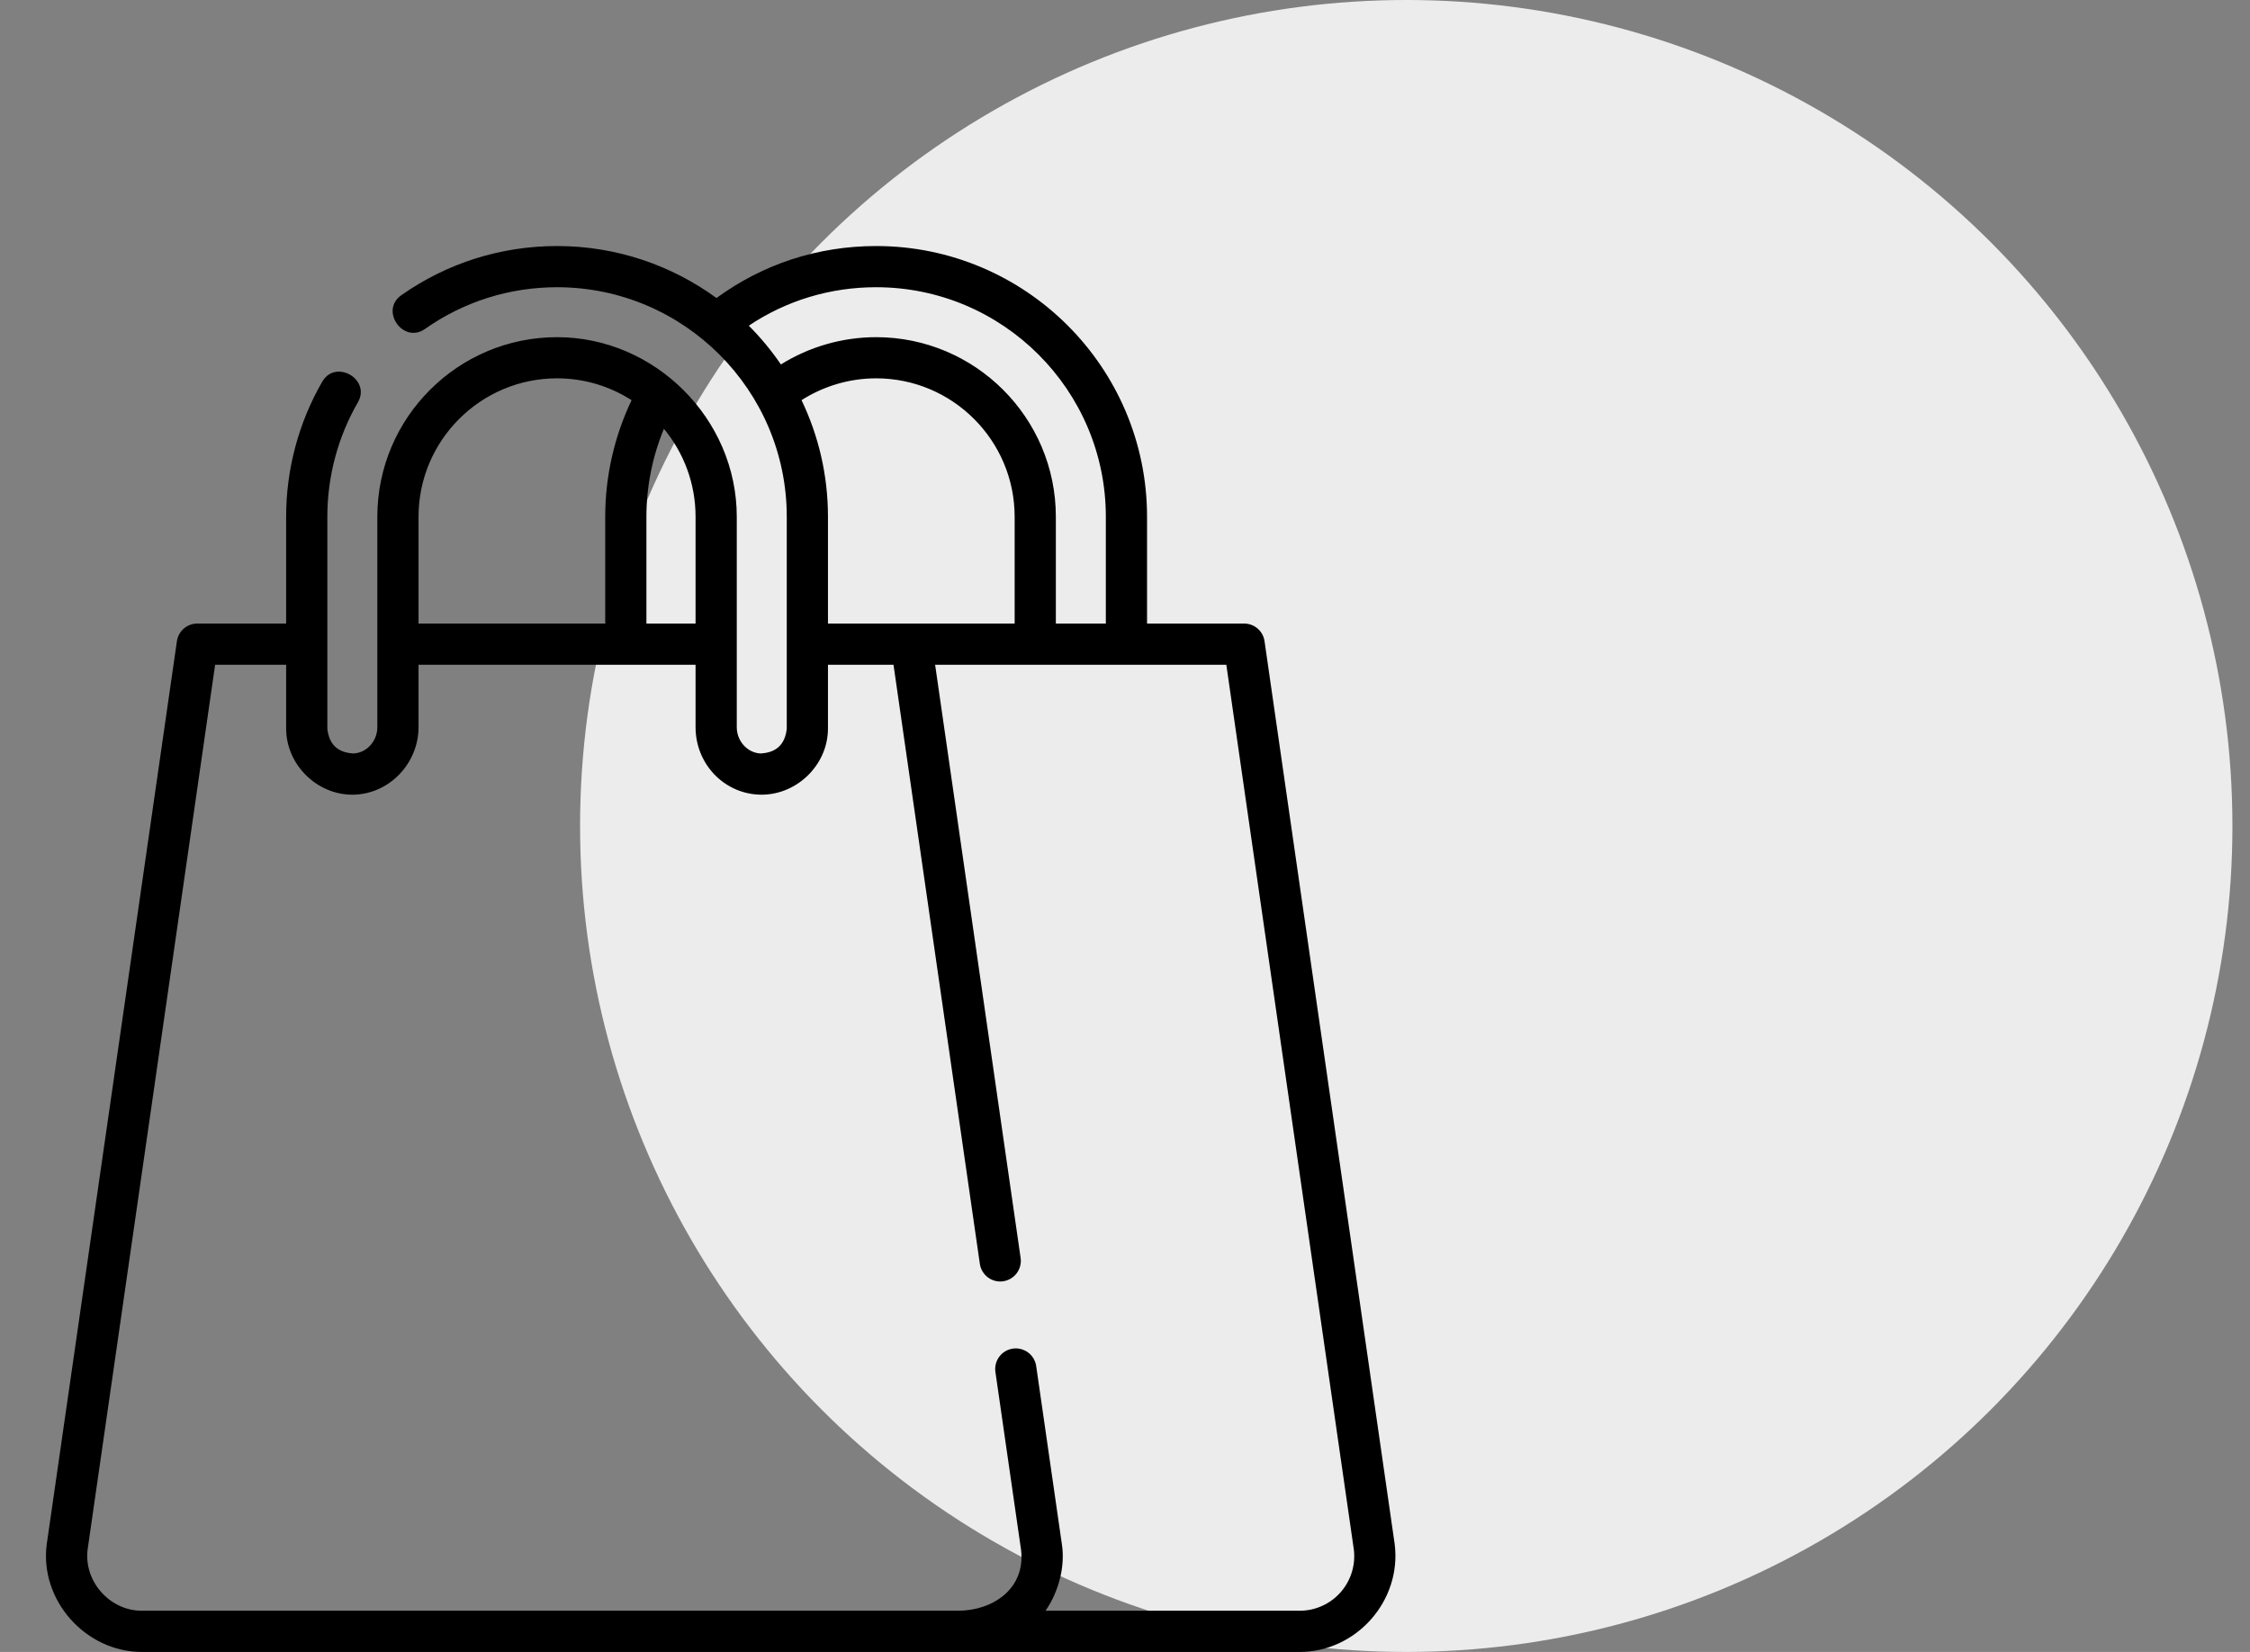 <svg width="64" height="47" viewBox="0 0 64 47" fill="none" xmlns="http://www.w3.org/2000/svg">
<rect x="0" y="0" width="64" height="47" fill="#808080" stroke="none"/>
<circle cx="40" cy="23.5" r="23.5" fill="#ECECEC"/>
<path d="M39.671 43.934C39.671 43.931 39.67 43.928 39.67 43.924L35.969 18.243C35.928 17.955 35.681 17.741 35.389 17.741H32.627V14.702C32.627 10.455 29.171 7 24.921 7C23.267 7 21.704 7.511 20.38 8.479C19.107 7.55 17.539 7 15.845 7C14.248 7 12.716 7.484 11.414 8.4C10.795 8.836 11.469 9.795 12.089 9.359C13.192 8.582 14.491 8.172 15.845 8.172C19.448 8.172 22.379 11.101 22.379 14.702V20.728C22.333 21.177 22.085 21.414 21.633 21.437C21.26 21.42 20.957 21.085 20.957 20.691V14.702C20.957 11.916 18.629 9.593 15.845 9.593C13.027 9.593 10.733 11.884 10.733 14.702V20.691C10.733 21.085 10.43 21.42 10.057 21.437C9.606 21.414 9.357 21.178 9.311 20.728V14.702C9.311 13.557 9.612 12.431 10.18 11.446C10.558 10.79 9.543 10.204 9.165 10.861C8.494 12.024 8.139 13.352 8.139 14.702V17.741H5.612C5.32 17.741 5.073 17.955 5.032 18.243L1.331 43.924C1.114 45.522 2.432 47 4.034 47H36.968C38.583 47 39.874 45.538 39.671 43.934ZM31.455 14.702V17.741H30.033V14.702C30.033 11.884 27.74 9.593 24.921 9.593C23.961 9.593 23.02 9.865 22.212 10.369C21.942 9.973 21.636 9.604 21.299 9.266C22.371 8.549 23.613 8.172 24.921 8.172C28.524 8.172 31.455 11.101 31.455 14.702ZM25.923 17.741C25.923 17.741 25.923 17.741 25.922 17.741H23.551V14.702C23.551 13.515 23.281 12.39 22.799 11.385C23.429 10.983 24.167 10.764 24.921 10.764C27.094 10.764 28.861 12.531 28.861 14.702V17.741H25.923ZM19.785 14.702V17.741H18.387V14.702C18.387 13.841 18.558 12.989 18.885 12.2C19.447 12.881 19.785 13.752 19.785 14.702ZM15.845 10.764C16.625 10.764 17.353 10.993 17.965 11.386C17.474 12.416 17.215 13.552 17.215 14.702V17.741H11.905V14.702C11.905 12.531 13.673 10.764 15.845 10.764ZM38.133 45.302C37.838 45.636 37.413 45.828 36.967 45.828H29.74C30.109 45.295 30.306 44.572 30.203 43.924L29.474 38.867C29.428 38.546 29.129 38.324 28.81 38.37C28.49 38.416 28.268 38.713 28.314 39.034L29.042 44.086C29.18 45.203 28.237 45.828 27.245 45.828H4.034C3.123 45.828 2.38 44.993 2.492 44.086L6.119 18.913H8.139V20.728C8.139 21.745 9.004 22.61 10.021 22.61C11.061 22.61 11.905 21.724 11.905 20.691V18.913H19.785V20.691C19.785 21.719 20.573 22.561 21.578 22.608C22.627 22.657 23.551 21.784 23.551 20.728V18.913H25.415L27.871 35.957C27.917 36.278 28.215 36.5 28.534 36.454C28.855 36.407 29.077 36.11 29.031 35.79L26.599 18.913H34.882L38.509 44.086C38.563 44.526 38.426 44.969 38.133 45.302Z" fill="black"/>
</svg>
